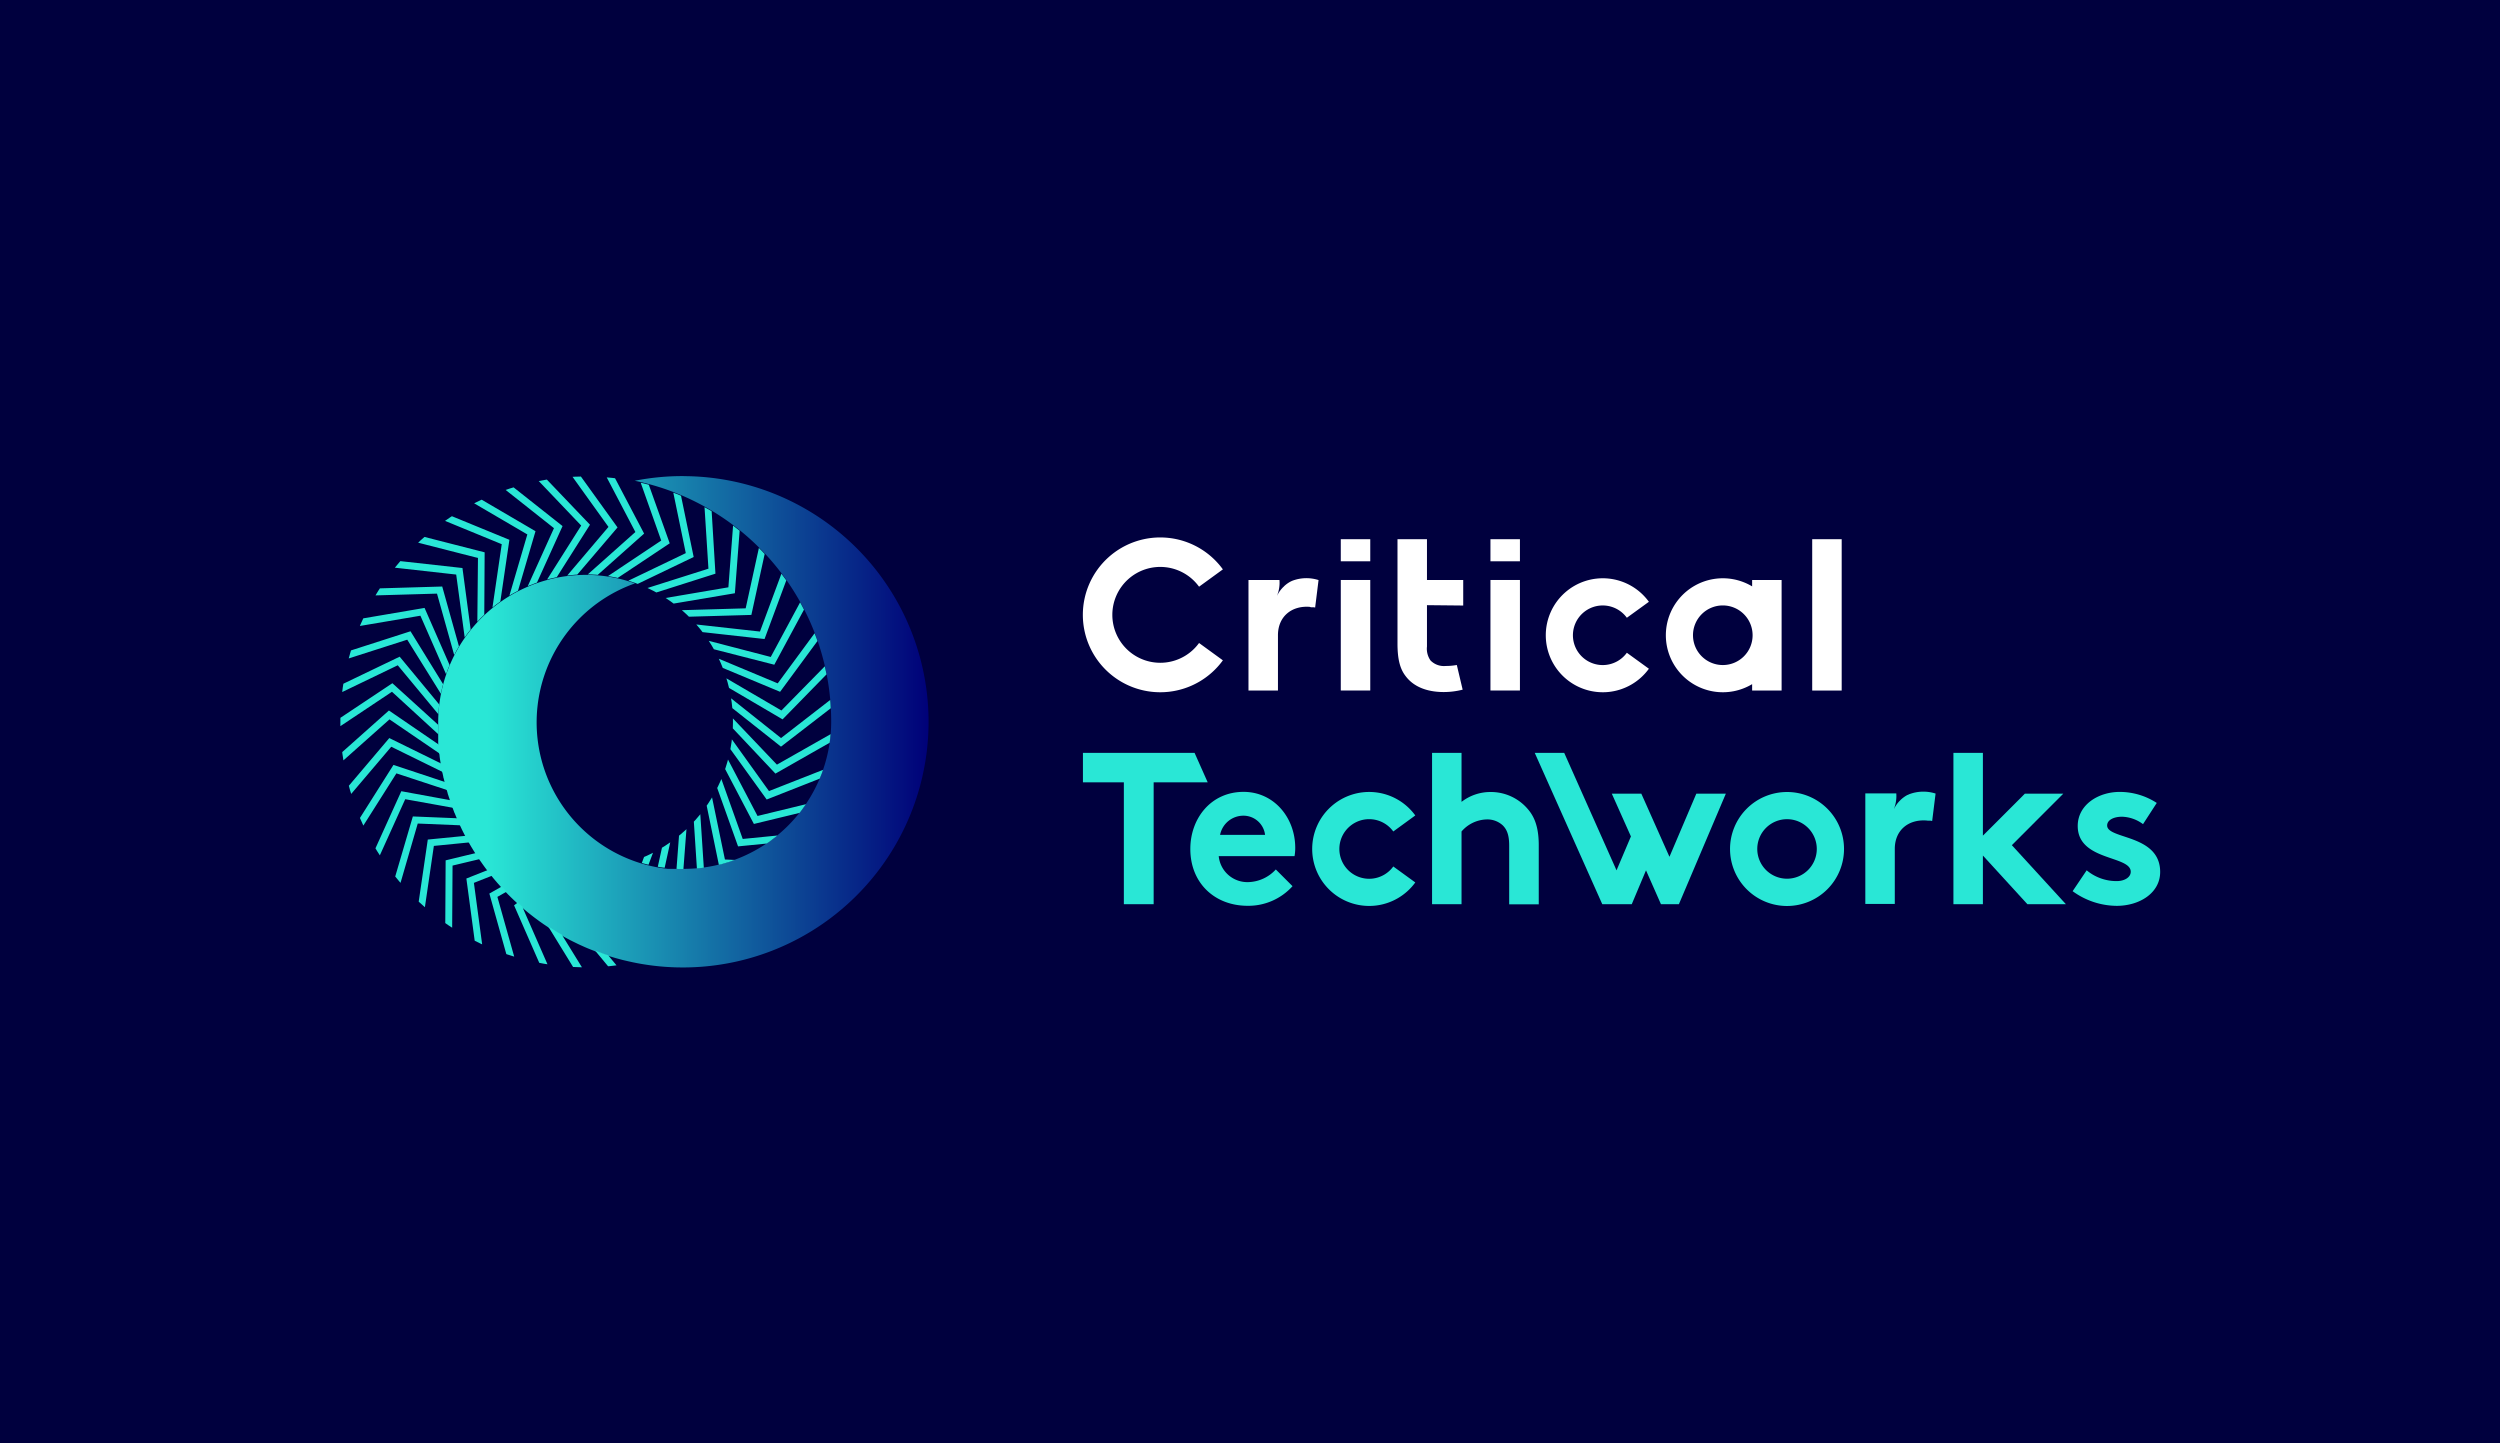 <svg xmlns="http://www.w3.org/2000/svg" xmlns:xlink="http://www.w3.org/1999/xlink" viewBox="0 0 535.19 309"><defs><style>.cls-1{fill:none;}.cls-2{fill:#00003e;}.cls-3{fill:#fff;}.cls-4{fill:#29e7d6;}.cls-5{fill:url(#linear-gradient);}.cls-6{fill:url(#linear-gradient-2);}.cls-7{clip-path:url(#clip-path);}</style><linearGradient id="linear-gradient" x1="135.86" y1="206.03" x2="135.88" y2="206.03" gradientUnits="userSpaceOnUse"><stop offset="0.1" stop-color="#29e7d6"/><stop offset="1" stop-color="#000078"/></linearGradient><linearGradient id="linear-gradient-2" x1="93.81" y1="154.5" x2="198.98" y2="154.5" xlink:href="#linear-gradient"/><clipPath id="clip-path"><path class="cls-1" d="M135.88,206A52.6,52.6,0,0,1,93.81,154.5a31.55,31.55,0,1,1,42.07,29.75,31.55,31.55,0,0,0,42.06-29.75v0a52.54,52.54,0,1,0-41.42,51.39Z"/></clipPath></defs><g id="Layer_2" data-name="Layer 2"><g id="Layer_1-2" data-name="Layer 1"><rect class="cls-2" width="535.19" height="309"/><path class="cls-3" d="M280.35,129.91h0c-3.87-.28-6.77,2.1-6.77,6.07v11.85h-6.31V124.16h6.63a7.26,7.26,0,0,1-.53,3.39l.07-.13a6.94,6.94,0,0,1,1.31-1.78h0c.05,0,.1-.11.16-.16a6.31,6.31,0,0,1,1.41-1l0,0,.13-.06.12-.06h0a8.49,8.49,0,0,1,5.7-.18l-.73,5.88a1.86,1.86,0,0,0-.34-.06l-.12,0-.3,0h-.11Z"/><rect class="cls-3" x="319.07" y="124.16" width="6.31" height="23.66"/><rect class="cls-3" x="319.07" y="115.43" width="6.31" height="4.73"/><rect class="cls-3" x="287.03" y="115.43" width="6.31" height="4.73"/><rect class="cls-3" x="387.95" y="115.43" width="6.31" height="32.4"/><path class="cls-3" d="M313.24,129.63v-5.47h-7.76v-8.73h-6.31v22.32c0,3.35.53,5.44,1.75,7,1.6,2.14,4.36,3.4,8.15,3.4a16.5,16.5,0,0,0,4.05-.51l-1.25-5.28a13.45,13.45,0,0,1-2.41.21,4,4,0,0,1-3.21-1.17,4.35,4.35,0,0,1-.77-3v-8.85Z"/><path class="cls-3" d="M375.09,124.16v1.37a12.2,12.2,0,1,0,0,20.93v1.37h6.31V124.16Zm-6.27,18.21a6.38,6.38,0,1,1,6.37-6.37A6.37,6.37,0,0,1,368.82,142.37Z"/><path class="cls-3" d="M348.27,139.74a6.38,6.38,0,1,1,0-7.49l4.72-3.42a12.2,12.2,0,1,0,0,14.33Z"/><rect class="cls-3" x="287.03" y="124.16" width="6.31" height="23.66"/><path class="cls-3" d="M256.69,137.65a10.26,10.26,0,1,1,0-12.05l5.1-3.71a16.57,16.57,0,1,0,0,19.47Z"/><path class="cls-4" d="M277.28,181.52c0-6.52-4.59-12-11.06-12-7,0-11.4,5.7-11.4,12.22,0,7.34,5.26,12.17,12.27,12.17a12.73,12.73,0,0,0,9.61-4.2l-3.58-3.58a8.27,8.27,0,0,1-5.89,2.71,6.16,6.16,0,0,1-6.33-5.56h16.23A10,10,0,0,0,277.28,181.52Zm-16.09-2.8a5.09,5.09,0,0,1,5-4.1,4.66,4.66,0,0,1,4.63,4.1Z"/><path class="cls-4" d="M298.27,185.49a6.38,6.38,0,1,1,0-7.49l4.71-3.43a12.2,12.2,0,1,0,0,14.34Z"/><path class="cls-4" d="M327.1,173.24a10.36,10.36,0,0,0-8-3.69,10.1,10.1,0,0,0-6.22,2.11V161.17h-6.31v32.4h6.31V178a7.36,7.36,0,0,1,5.38-2.58,4.84,4.84,0,0,1,3.45,1.28c.85.85,1.37,2,1.37,4.31v12.58h6.33V181.28C329.46,177.36,328.61,175,327.1,173.24Z"/><polygon class="cls-4" points="231.83 161.17 231.83 167.48 240.59 167.48 240.59 193.57 246.97 193.57 246.97 167.48 258.54 167.48 255.73 161.17 231.83 161.17"/><polygon class="cls-4" points="363.14 169.91 357.39 183.42 355.45 179.06 352.22 171.81 351.37 169.91 345.05 169.91 349.14 179.06 346.06 186.32 334.86 161.17 328.55 161.17 343.01 193.57 349.32 193.57 352.37 186.32 355.57 193.57 359.41 193.57 369.46 169.91 363.14 169.91"/><path class="cls-4" d="M412.76,175.69h.1l.31,0,.12,0,.34.06.73-5.87a8.59,8.59,0,0,0-5.71.17h0l-.11.06-.13.06-.05,0a6.8,6.8,0,0,0-1.41,1c-.05.05-.11.1-.16.16h0a6.38,6.38,0,0,0-1.3,1.78.83.83,0,0,0-.07.13,7.52,7.52,0,0,0,.53-3.39h-6.63v23.66h6.31V181.73c0-4,2.89-6.35,6.77-6.08h0Z"/><path class="cls-4" d="M382.56,169.55a12.2,12.2,0,1,0,12.2,12.19A12.19,12.19,0,0,0,382.56,169.55Zm0,18.56a6.37,6.37,0,1,1,6.37-6.37A6.37,6.37,0,0,1,382.56,188.11Z"/><path class="cls-4" d="M446.71,186.31a9.93,9.93,0,0,0,6.43,2.31c1.69,0,3-.82,3-2,0-3.52-11.35-2.27-11.35-9.8,0-4.49,4.35-7.29,9-7.29a14.55,14.55,0,0,1,7.92,2.36l-2.94,4.54a7.89,7.89,0,0,0-4.49-1.59c-1.74,0-3.19.68-3.19,1.88,0,3,11.35,1.84,11.35,9.95,0,4.49-4.4,7.25-9.32,7.25a16.18,16.18,0,0,1-9.42-3.14Z"/><polygon class="cls-4" points="430.69 180.93 441.7 169.91 433.47 169.91 426.92 176.47 424.49 178.89 424.49 161.17 418.18 161.17 418.18 193.57 424.49 193.57 424.49 183.15 434.02 193.57 442.26 193.57 430.69 180.93"/><path class="cls-5" d="M135.88,206h0Z"/><path class="cls-6" d="M146.39,101.92a52.77,52.77,0,0,0-10.51,1,52.59,52.59,0,0,1,42.06,51.53,31.55,31.55,0,0,1-31.55,31.55h-1l-.46,0-.35,0-.37,0-.41,0-.28,0-.49,0h-.09a31.55,31.55,0,0,1-7-61.11A31.56,31.56,0,0,0,93.81,154.5c0,.43,0,.85,0,1.28,0,.14,0,.28,0,.42l0,.85,0,.49c0,.26,0,.52,0,.78s0,.34,0,.51,0,.51.07.76,0,.34,0,.51l.09.77c0,.16,0,.32.06.48s.07.55.11.82l.06.42c.06.38.12.76.19,1.14a.25.25,0,0,1,0,.08c.08.41.15.81.24,1.22,0,.13,0,.26.08.39l.18.81c0,.16.07.32.11.47s.11.49.18.73l.12.49c.06.24.13.47.19.71s.09.32.14.48l.21.71c0,.16.1.31.14.47s.17.5.25.75.09.27.13.41c.11.33.23.65.35,1l.06.16c.13.38.28.75.42,1.13,0,.12.11.25.16.38l.3.74c.06.15.13.29.19.44l.29.66.21.47.3.63c.07.16.15.31.22.47l.31.63c.08.15.16.3.23.45l.35.65.22.41c.14.27.29.53.44.79l.14.25c.2.34.39.68.6,1,.07.13.15.26.23.38s.26.43.4.64l.28.43c.12.19.24.38.37.57l.3.44.38.54.31.44.39.54.32.43.41.54.32.4c.16.21.32.41.49.61l.25.32.74.87.33.38.46.51.37.41.44.46.39.41.43.45.41.4c.14.15.29.29.44.43l.41.4.46.43.41.38.51.45.47.41.77.65.44.36.49.39.46.36.47.36.49.36.47.35.5.35.47.33.51.34.48.32c.17.11.34.23.51.33l.51.32c.27.17.54.34.82.5l.65.38c.17.11.35.2.53.3l.51.29.55.29.5.27.56.28.51.25.57.28.51.24.58.26.51.23.59.25.54.22,1.26.49.36.14.62.22.52.18.62.21.53.17.63.19.53.16c.21.07.42.12.63.18l.55.15.63.17.55.13.64.15.55.12.63.14.66-.14-.64.14a52.59,52.59,0,1,0,10.51-104.11Z"/><g class="cls-7"><path class="cls-4" d="M118.59,113.07,104.5,101.92l.93-1.16,15,11.86-6.34,14-1.35-.61Zm6.82,10.27,1,1.11,11.48-10.22L129,97.3l-1.32.69,8.34,15.9ZM85.15,142.42l9.07,10.94,1.14-.94-9.8-11.84-17.24,8.28L69,150.2Zm31.67-17.89,1.25.8,8.23-13L113.1,98.51l-1.08,1,12.4,13Zm4.25-.9,1.13,1,10-11.72L121,97.35l-1.21.86,10.47,14.59Zm-12.18,4.42,1.42.41,4.33-14.74-16.5-9.66-.75,1.28,15.5,9.07ZM90,131.81l5.7,13,1.36-.59-6.17-14.08-18.85,3.21.25,1.46Zm-2.82,5.13L94.68,149l1.26-.78-8.06-13.08L69.66,141l.45,1.41Zm15-3.33h1.48l.09-15.37-18.52-4.74L84.92,115l17.4,4.45ZM99.55,137l1.48-.19L99,121.6l-19-2.11L79.81,121l17.85,2Zm-6-9.92,3.83,13.68,1.43-.4-4.14-14.8-19.11.56,0,1.48Zm51.93,5,15.37-.44L164.92,113l-1.45-.31-3.84,17.54-14.2.41Zm3.08,1.55-.16,1.47,15.27,1.7,6.65-17.93-1.39-.51-6.24,16.84Zm2.67,3.43-.36,1.43,14.89,3.81,9.07-16.83-1.3-.7L165,140.64Zm2.17,3.76-.56,1.38L167,148.1l11.33-15.4-1.19-.88-10.65,14.47Zm-23.64-17.23.82,1.23,12.79-8.51-6.43-18-1.39.5,6,16.91Zm36.56,40.1-9.8-10.29-1.08,1L166,165.61l16.62-9.46-.74-1.29ZM155,144.92l-.75,1.28L167.53,154l13.36-13.68-1.06-1L167.28,152.1Zm-21-20.36.64,1.34,13.86-6.66-3.87-18.72-1.45.3,3.63,17.59Zm22.06,24.58-.92,1.16,12.05,9.54,15.14-11.68-.91-1.18L167.2,158Zm-18-23.09.45,1.42,14.65-4.66L152,103.72l-1.48.1,1.14,17.92Zm4.09,3.51L157.32,127l1.45-19.07-1.48-.11-1.36,17.91-14,2.38Zm-36.8,1,1.47.21,2.23-15.21-17.69-7.26-.56,1.37,16.61,6.83Zm38.27,49.14-1.45-.32-3.29,15L156,202.92l.66-1.33-16.09-8ZM140,182l-1.39-.52-5.35,14.41L149,206.72l.83-1.23L135,195.36Zm7-5.09-1.48-.11-1.16,15.32,18.15,6,.46-1.41-17.05-5.65Zm-15.18,8-1.19-.88-9.11,12.38,12.2,14.72,1.14-1-11.46-13.82ZM136,183.8l-1.3-.7-7.3,13.52L141.5,209.5l1-1.1-13.28-12.09Zm23-4.2-4.77-13.38-1.4.5L158,181.19l19-1.88-.14-1.48Zm3.17-4.92-6.59-12.59-1.32.69,7.13,13.61L180,171.88l-.35-1.45Zm2.45-5.33-8.28-11.54-1.21.86,9,12.49,17.77-7-.55-1.38Zm-14.74,4.38-1.48.09,1,15.34,18.81,3.43.27-1.46-17.67-3.22Zm2.43-3.61-1.45.3,3.1,15.06,19.11.78.06-1.48L155.19,184Zm-24.83,15.47-1.07-1-10.74,11,10,16.28L127,211l-9.43-15.29Zm-4.35,0-.91-1.17-12.17,9.39,7.67,17.51,1.36-.6-7.2-16.45ZM98.35,170l.47-1.41-14.59-4.84L74,179.94l1.25.8,9.61-15.18Zm-4-12.33,1-1.1L84,146.26,68.09,156.85l.82,1.24,15-10Zm6.41,15.94.27-1.46-15.12-2.77L78,186.85l1.35.61,7.4-16.37Zm-4.32-7.52.66-1.33L83.34,158,71,172.55l1.13,1,11.63-13.69ZM95.11,162l.84-1.22-12.69-8.68L69,164.8l1,1.11L83.38,154Zm8.57,14.89.06-1.48-15.36-.63L83,193.12l1.43.41,5-17.23Zm11,6.89-.55-1.38-14.29,5.67L102.37,207l1.47-.2L101.45,189Zm4.17,1.2-.73-1.29-13.36,7.6,5.16,18.42,1.43-.4L106.48,192Zm-8.49-4.42L95.4,184.18l-.11,19.12h1.48l.11-18L110.69,182Zm-3.48-2.34-15.3,1.51-2.77,18.92,1.47.21,2.6-17.77,14.14-1.4Z"/></g></g></g></svg>